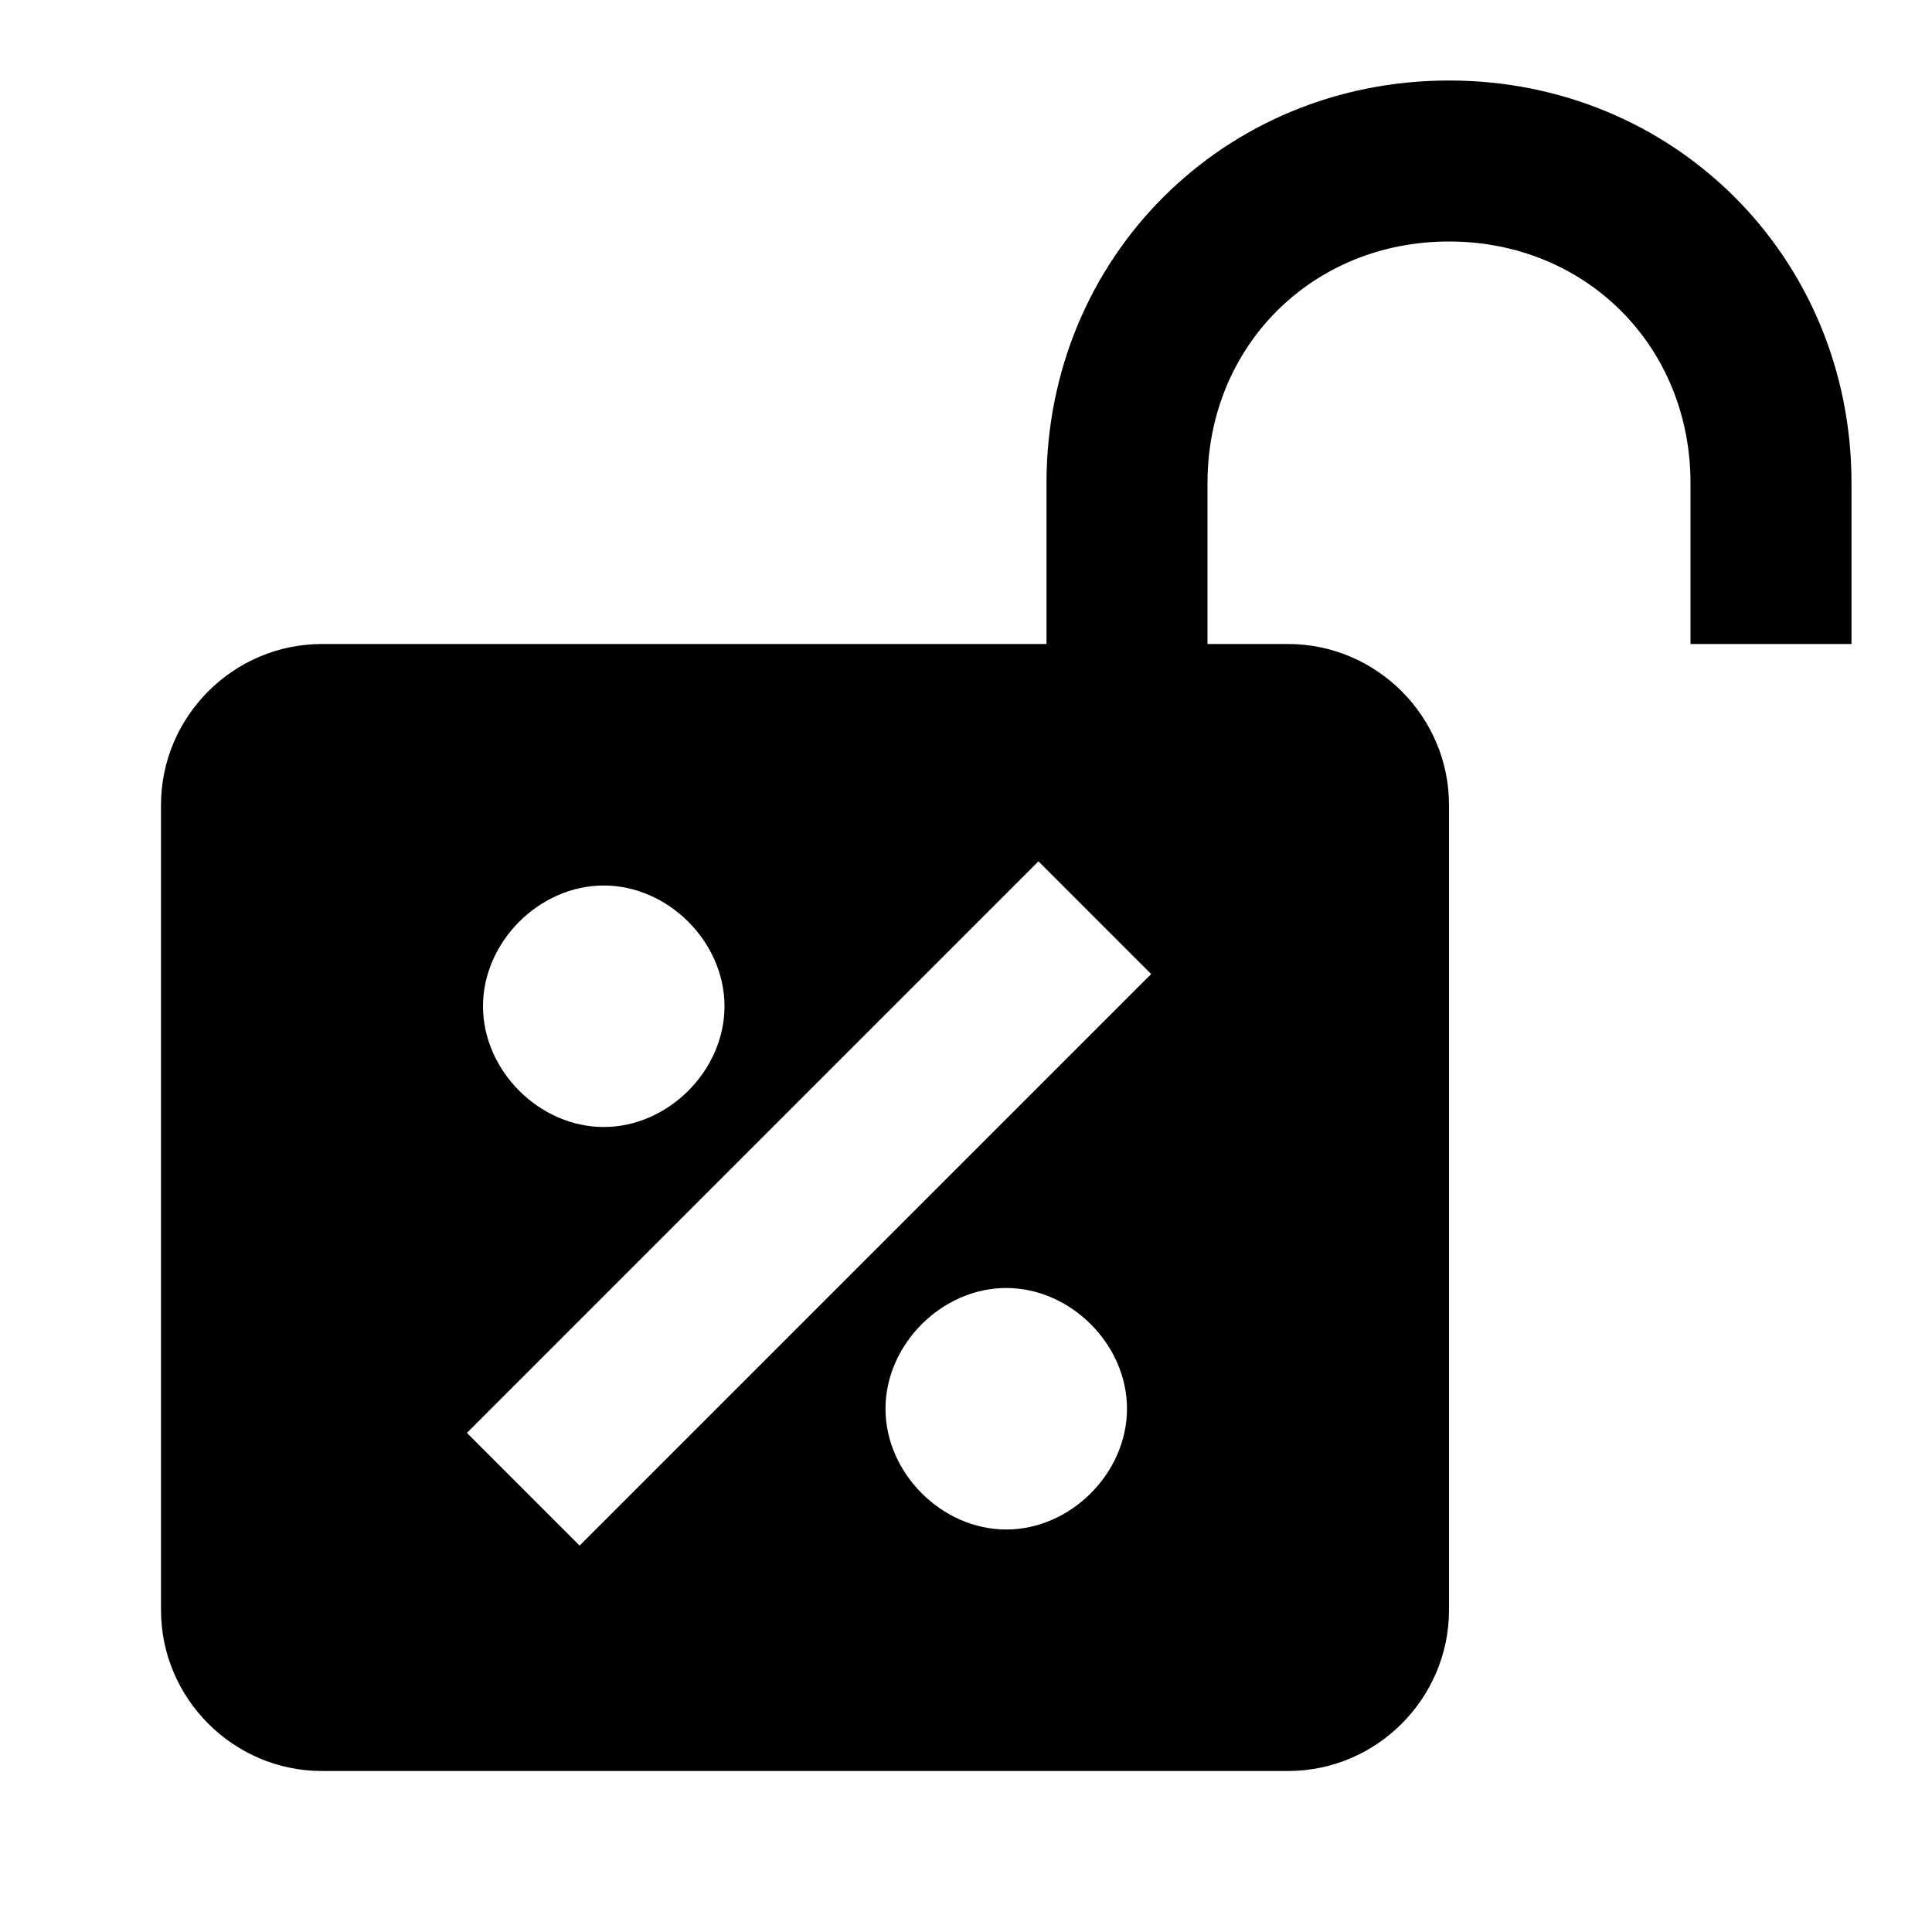 <svg xmlns="http://www.w3.org/2000/svg" viewBox="0 0 24 24"><path d="M18 1C15.2 1 13 3.2 13 6V8H4C2.9 8 2 8.9 2 10V20C2 21.1 2.9 22 4 22H16C17.1 22 18 21.1 18 20V10C18 8.9 17.1 8 16 8H15V6C15 4.3 16.3 3 18 3S21 4.3 21 6V8H23V6C23 3.2 20.8 1 18 1M7.5 11C8.3 11 9 11.7 9 12.5S8.3 14 7.5 14 6 13.3 6 12.5 6.7 11 7.5 11M12.5 19C11.7 19 11 18.3 11 17.5S11.7 16 12.5 16 14 16.7 14 17.5 13.3 19 12.5 19M7.2 19.2L5.8 17.8L12.9 10.7L14.3 12.1L7.2 19.2Z" /></svg>